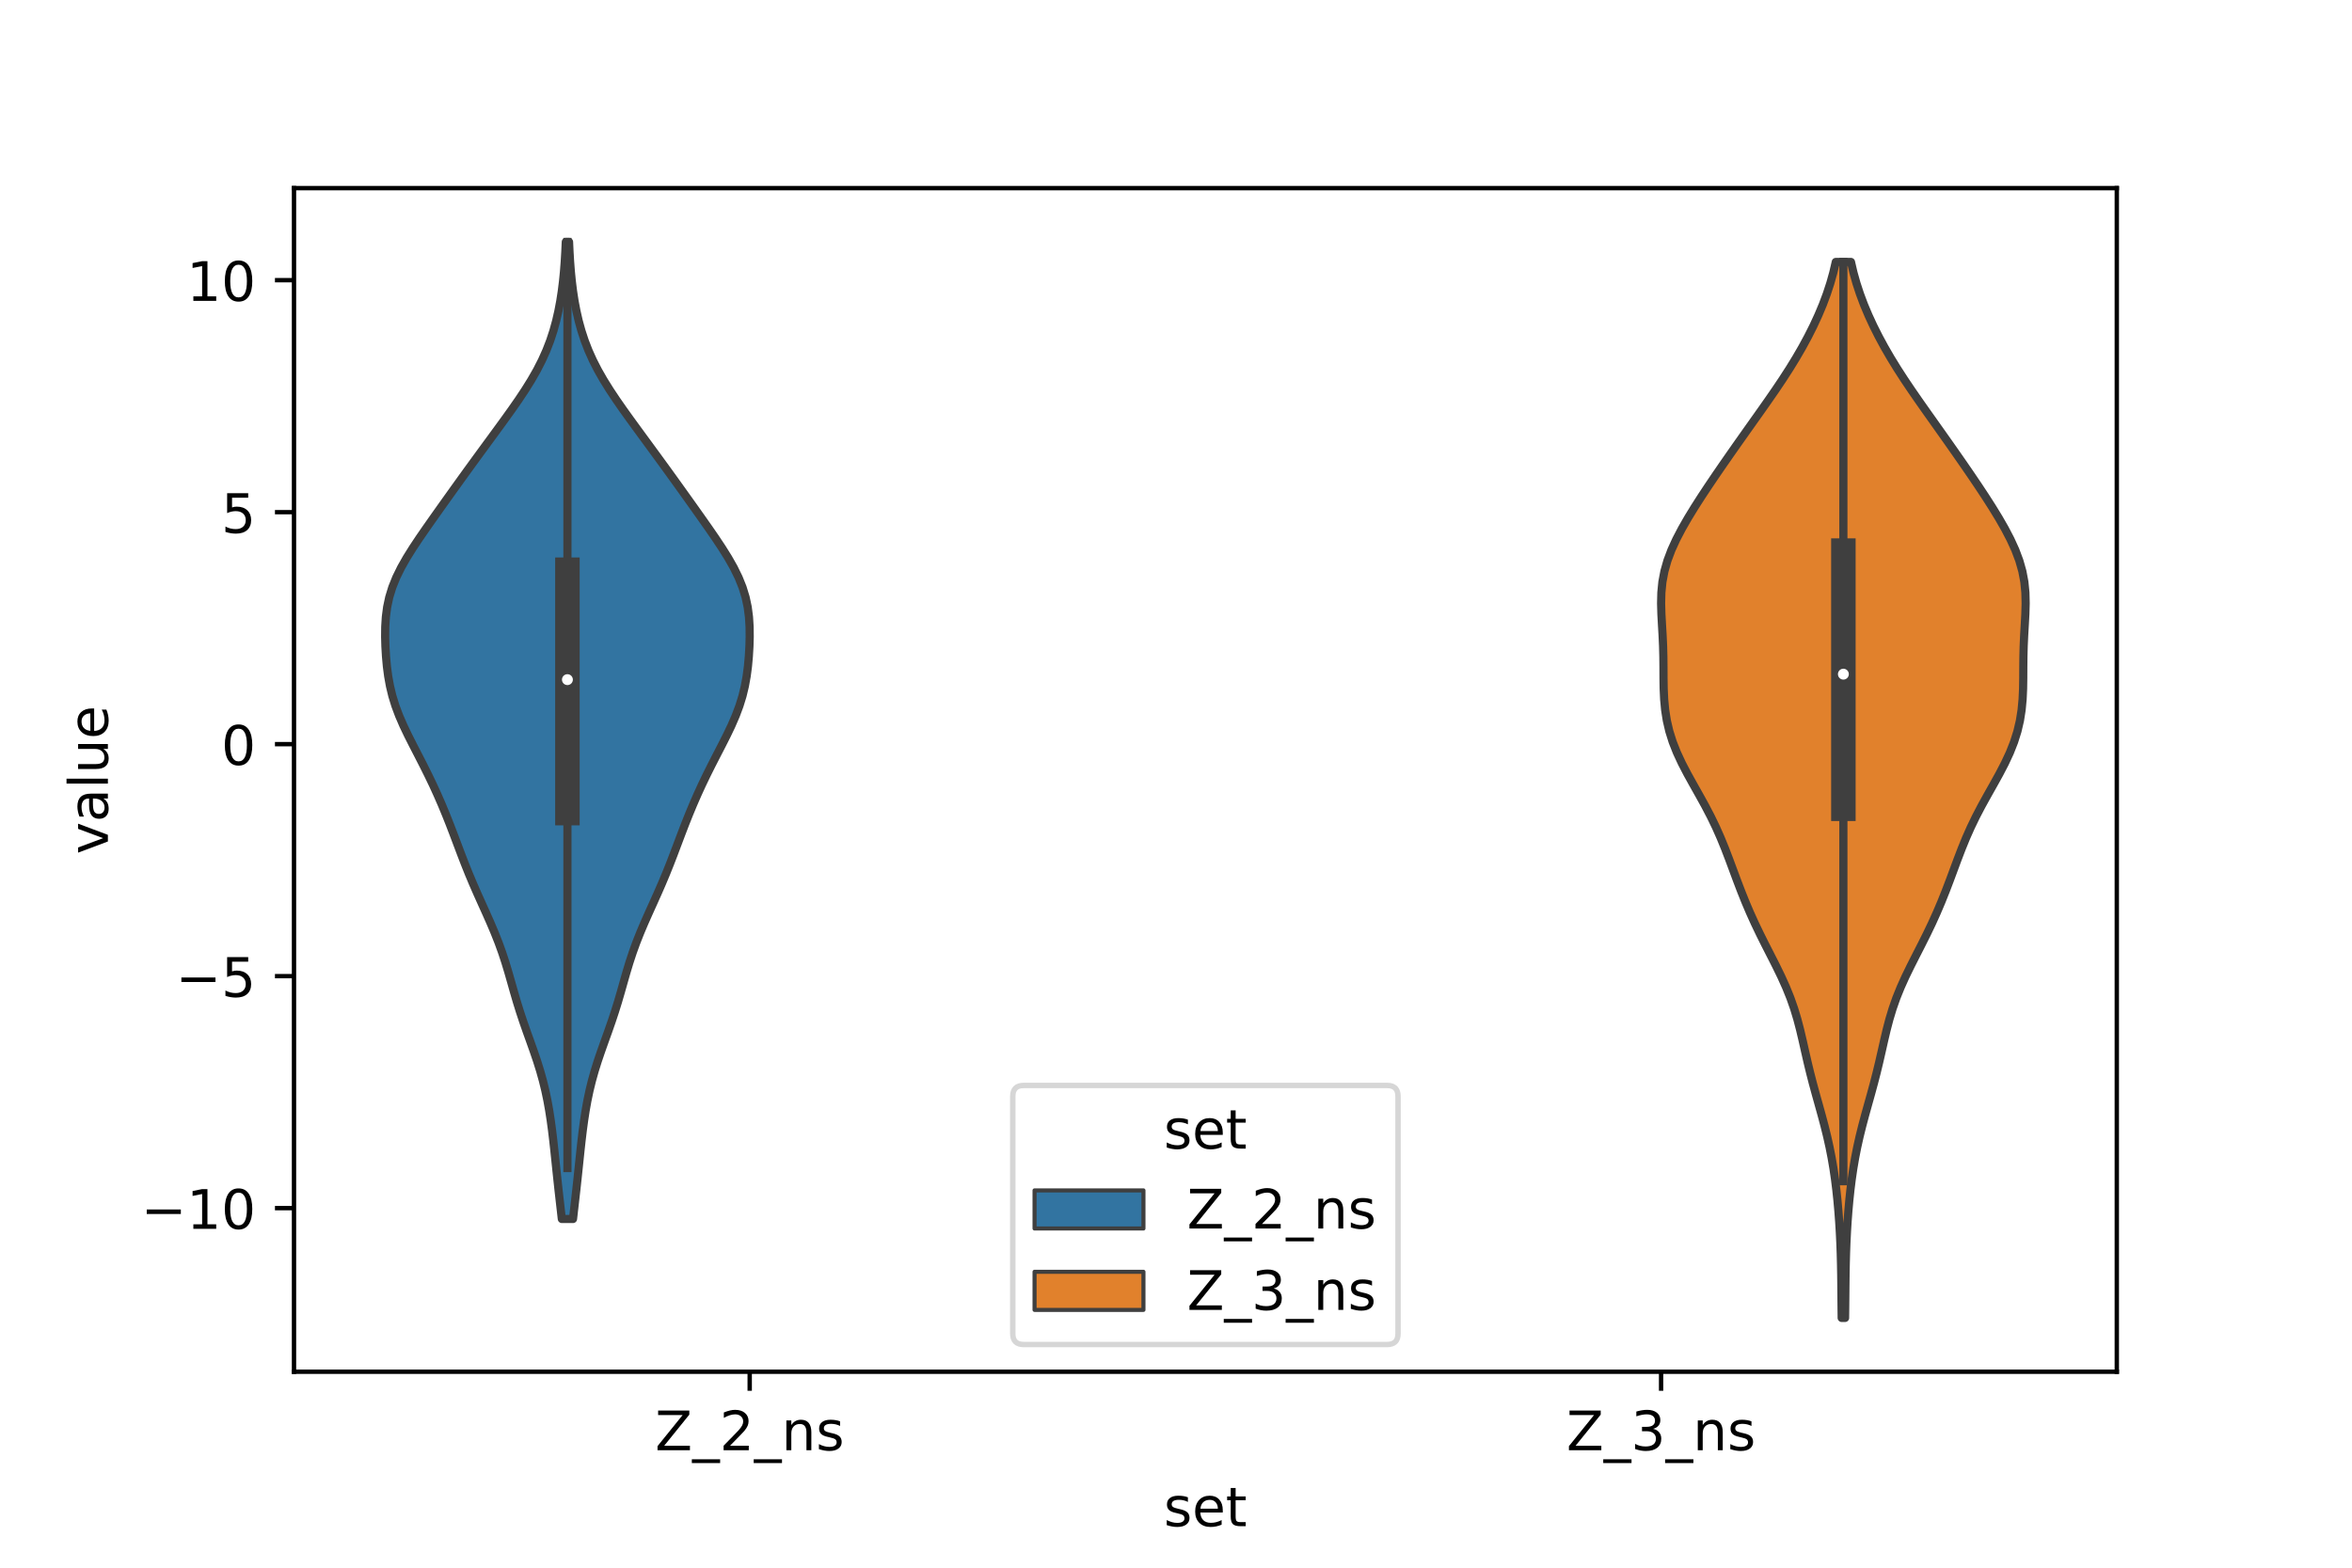 <?xml version="1.0" encoding="utf-8" standalone="no"?>
<!DOCTYPE svg PUBLIC "-//W3C//DTD SVG 1.1//EN"
  "http://www.w3.org/Graphics/SVG/1.1/DTD/svg11.dtd">
<!-- Created with matplotlib (https://matplotlib.org/) -->
<svg height="288pt" version="1.1" viewBox="0 0 432 288" width="432pt" xmlns="http://www.w3.org/2000/svg" xmlns:xlink="http://www.w3.org/1999/xlink">
 <defs>
  <style type="text/css">*{stroke-linecap:butt;stroke-linejoin:round;}</style>
 </defs>
 <g id="figure_1">
  <g id="patch_1">
   <path d="M 0 288 
L 432 288 
L 432 0 
L 0 0 
z
" style="fill:#ffffff;"/>
  </g>
  <g id="axes_1">
   <g id="patch_2">
    <path d="M 54 252 
L 388.8 252 
L 388.8 34.56 
L 54 34.56 
z
" style="fill:#ffffff;"/>
   </g>
   <g id="PolyCollection_1">
    <defs>
     <path d="M 105.248 -64.06 
L 103.192 -64.06 
L 102.987 -65.873 
L 102.78 -67.687 
L 102.576 -69.5 
L 102.379 -71.313 
L 102.188 -73.126 
L 102 -74.939 
L 101.81 -76.752 
L 101.611 -78.565 
L 101.395 -80.378 
L 101.151 -82.191 
L 100.872 -84.004 
L 100.547 -85.817 
L 100.166 -87.631 
L 99.723 -89.444 
L 99.216 -91.257 
L 98.649 -93.07 
L 98.033 -94.883 
L 97.388 -96.696 
L 96.737 -98.509 
L 96.103 -100.322 
L 95.501 -102.135 
L 94.937 -103.948 
L 94.407 -105.761 
L 93.893 -107.575 
L 93.374 -109.388 
L 92.825 -111.201 
L 92.229 -113.014 
L 91.573 -114.827 
L 90.856 -116.64 
L 90.088 -118.453 
L 89.284 -120.266 
L 88.465 -122.079 
L 87.651 -123.892 
L 86.859 -125.705 
L 86.098 -127.519 
L 85.372 -129.332 
L 84.672 -131.145 
L 83.988 -132.958 
L 83.304 -134.771 
L 82.608 -136.584 
L 81.887 -138.397 
L 81.133 -140.21 
L 80.342 -142.023 
L 79.512 -143.836 
L 78.641 -145.649 
L 77.736 -147.463 
L 76.806 -149.276 
L 75.871 -151.089 
L 74.954 -152.902 
L 74.088 -154.715 
L 73.302 -156.528 
L 72.623 -158.341 
L 72.063 -160.154 
L 71.626 -161.967 
L 71.298 -163.78 
L 71.061 -165.593 
L 70.897 -167.407 
L 70.79 -169.22 
L 70.74 -171.033 
L 70.759 -172.846 
L 70.872 -174.659 
L 71.108 -176.472 
L 71.495 -178.285 
L 72.052 -180.098 
L 72.781 -181.911 
L 73.672 -183.724 
L 74.7 -185.537 
L 75.834 -187.351 
L 77.04 -189.164 
L 78.29 -190.977 
L 79.565 -192.79 
L 80.85 -194.603 
L 82.142 -196.416 
L 83.439 -198.229 
L 84.742 -200.042 
L 86.052 -201.855 
L 87.371 -203.668 
L 88.696 -205.481 
L 90.026 -207.295 
L 91.354 -209.108 
L 92.675 -210.921 
L 93.975 -212.734 
L 95.238 -214.547 
L 96.444 -216.36 
L 97.574 -218.173 
L 98.61 -219.986 
L 99.538 -221.799 
L 100.352 -223.612 
L 101.054 -225.425 
L 101.65 -227.239 
L 102.15 -229.052 
L 102.565 -230.865 
L 102.908 -232.678 
L 103.187 -234.491 
L 103.412 -236.304 
L 103.59 -238.117 
L 103.729 -239.93 
L 103.836 -241.743 
L 103.919 -243.556 
L 104.521 -243.556 
L 104.521 -243.556 
L 104.604 -241.743 
L 104.711 -239.93 
L 104.85 -238.117 
L 105.028 -236.304 
L 105.253 -234.491 
L 105.532 -232.678 
L 105.875 -230.865 
L 106.29 -229.052 
L 106.79 -227.239 
L 107.386 -225.425 
L 108.088 -223.612 
L 108.902 -221.799 
L 109.83 -219.986 
L 110.866 -218.173 
L 111.996 -216.36 
L 113.202 -214.547 
L 114.465 -212.734 
L 115.765 -210.921 
L 117.086 -209.108 
L 118.414 -207.295 
L 119.744 -205.481 
L 121.069 -203.668 
L 122.388 -201.855 
L 123.698 -200.042 
L 125.001 -198.229 
L 126.298 -196.416 
L 127.59 -194.603 
L 128.875 -192.79 
L 130.15 -190.977 
L 131.4 -189.164 
L 132.606 -187.351 
L 133.74 -185.537 
L 134.768 -183.724 
L 135.659 -181.911 
L 136.388 -180.098 
L 136.945 -178.285 
L 137.332 -176.472 
L 137.568 -174.659 
L 137.681 -172.846 
L 137.7 -171.033 
L 137.65 -169.22 
L 137.543 -167.407 
L 137.379 -165.593 
L 137.142 -163.78 
L 136.814 -161.967 
L 136.377 -160.154 
L 135.817 -158.341 
L 135.138 -156.528 
L 134.352 -154.715 
L 133.486 -152.902 
L 132.569 -151.089 
L 131.634 -149.276 
L 130.704 -147.463 
L 129.799 -145.649 
L 128.928 -143.836 
L 128.098 -142.023 
L 127.307 -140.21 
L 126.553 -138.397 
L 125.832 -136.584 
L 125.136 -134.771 
L 124.452 -132.958 
L 123.768 -131.145 
L 123.068 -129.332 
L 122.342 -127.519 
L 121.581 -125.705 
L 120.789 -123.892 
L 119.975 -122.079 
L 119.156 -120.266 
L 118.352 -118.453 
L 117.584 -116.64 
L 116.867 -114.827 
L 116.211 -113.014 
L 115.615 -111.201 
L 115.066 -109.388 
L 114.547 -107.575 
L 114.033 -105.761 
L 113.503 -103.948 
L 112.939 -102.135 
L 112.337 -100.322 
L 111.703 -98.509 
L 111.052 -96.696 
L 110.407 -94.883 
L 109.791 -93.07 
L 109.224 -91.257 
L 108.717 -89.444 
L 108.274 -87.631 
L 107.893 -85.817 
L 107.568 -84.004 
L 107.289 -82.191 
L 107.045 -80.378 
L 106.829 -78.565 
L 106.63 -76.752 
L 106.44 -74.939 
L 106.252 -73.126 
L 106.061 -71.313 
L 105.864 -69.5 
L 105.66 -67.687 
L 105.453 -65.873 
L 105.248 -64.06 
z
" id="madfb893ad7" style="stroke:#3f3f3f;stroke-width:1.5;"/>
    </defs>
    <g clip-path="url(#p9c943b5ed3)">
     <use style="fill:#3274a1;stroke:#3f3f3f;stroke-width:1.5;" x="0" xlink:href="#madfb893ad7" y="288"/>
    </g>
   </g>
   <g id="PolyCollection_2">
    <defs>
     <path d="M 338.892 -45.884 
L 338.268 -45.884 
L 338.244 -47.843 
L 338.225 -49.803 
L 338.207 -51.762 
L 338.184 -53.722 
L 338.149 -55.681 
L 338.098 -57.641 
L 338.027 -59.6 
L 337.933 -61.56 
L 337.814 -63.519 
L 337.668 -65.479 
L 337.494 -67.439 
L 337.288 -69.398 
L 337.046 -71.358 
L 336.76 -73.317 
L 336.427 -75.277 
L 336.042 -77.236 
L 335.604 -79.196 
L 335.119 -81.155 
L 334.596 -83.115 
L 334.052 -85.074 
L 333.504 -87.034 
L 332.971 -88.993 
L 332.466 -90.953 
L 331.992 -92.913 
L 331.543 -94.872 
L 331.101 -96.832 
L 330.639 -98.791 
L 330.126 -100.751 
L 329.534 -102.71 
L 328.846 -104.67 
L 328.055 -106.629 
L 327.171 -108.589 
L 326.218 -110.548 
L 325.225 -112.508 
L 324.225 -114.467 
L 323.246 -116.427 
L 322.308 -118.387 
L 321.421 -120.346 
L 320.587 -122.306 
L 319.802 -124.265 
L 319.053 -126.225 
L 318.325 -128.184 
L 317.597 -130.144 
L 316.845 -132.103 
L 316.045 -134.063 
L 315.177 -136.022 
L 314.229 -137.982 
L 313.206 -139.942 
L 312.125 -141.901 
L 311.021 -143.861 
L 309.936 -145.82 
L 308.916 -147.78 
L 308.003 -149.739 
L 307.229 -151.699 
L 306.611 -153.658 
L 306.153 -155.618 
L 305.844 -157.577 
L 305.661 -159.537 
L 305.572 -161.496 
L 305.542 -163.456 
L 305.534 -165.416 
L 305.514 -167.375 
L 305.463 -169.335 
L 305.374 -171.294 
L 305.26 -173.254 
L 305.154 -175.213 
L 305.1 -177.173 
L 305.147 -179.132 
L 305.339 -181.092 
L 305.708 -183.051 
L 306.264 -185.011 
L 307.001 -186.97 
L 307.896 -188.93 
L 308.921 -190.89 
L 310.045 -192.849 
L 311.244 -194.809 
L 312.498 -196.768 
L 313.793 -198.728 
L 315.118 -200.687 
L 316.464 -202.647 
L 317.827 -204.606 
L 319.202 -206.566 
L 320.587 -208.525 
L 321.977 -210.485 
L 323.367 -212.444 
L 324.746 -214.404 
L 326.101 -216.364 
L 327.418 -218.323 
L 328.684 -220.283 
L 329.887 -222.242 
L 331.022 -224.202 
L 332.083 -226.161 
L 333.069 -228.121 
L 333.975 -230.08 
L 334.799 -232.04 
L 335.534 -233.999 
L 336.178 -235.959 
L 336.728 -237.918 
L 337.185 -239.878 
L 339.975 -239.878 
L 339.975 -239.878 
L 340.432 -237.918 
L 340.982 -235.959 
L 341.626 -233.999 
L 342.361 -232.04 
L 343.185 -230.08 
L 344.091 -228.121 
L 345.077 -226.161 
L 346.138 -224.202 
L 347.273 -222.242 
L 348.476 -220.283 
L 349.742 -218.323 
L 351.059 -216.364 
L 352.414 -214.404 
L 353.793 -212.444 
L 355.183 -210.485 
L 356.573 -208.525 
L 357.958 -206.566 
L 359.333 -204.606 
L 360.696 -202.647 
L 362.042 -200.687 
L 363.367 -198.728 
L 364.662 -196.768 
L 365.916 -194.809 
L 367.115 -192.849 
L 368.239 -190.89 
L 369.264 -188.93 
L 370.159 -186.97 
L 370.896 -185.011 
L 371.452 -183.051 
L 371.821 -181.092 
L 372.013 -179.132 
L 372.06 -177.173 
L 372.006 -175.213 
L 371.9 -173.254 
L 371.786 -171.294 
L 371.697 -169.335 
L 371.646 -167.375 
L 371.626 -165.416 
L 371.618 -163.456 
L 371.588 -161.496 
L 371.499 -159.537 
L 371.316 -157.577 
L 371.007 -155.618 
L 370.549 -153.658 
L 369.931 -151.699 
L 369.157 -149.739 
L 368.244 -147.78 
L 367.224 -145.82 
L 366.139 -143.861 
L 365.035 -141.901 
L 363.954 -139.942 
L 362.931 -137.982 
L 361.983 -136.022 
L 361.115 -134.063 
L 360.315 -132.103 
L 359.563 -130.144 
L 358.835 -128.184 
L 358.107 -126.225 
L 357.358 -124.265 
L 356.573 -122.306 
L 355.739 -120.346 
L 354.852 -118.387 
L 353.914 -116.427 
L 352.935 -114.467 
L 351.935 -112.508 
L 350.942 -110.548 
L 349.989 -108.589 
L 349.105 -106.629 
L 348.314 -104.67 
L 347.626 -102.71 
L 347.034 -100.751 
L 346.521 -98.791 
L 346.059 -96.832 
L 345.617 -94.872 
L 345.168 -92.913 
L 344.694 -90.953 
L 344.189 -88.993 
L 343.656 -87.034 
L 343.108 -85.074 
L 342.564 -83.115 
L 342.041 -81.155 
L 341.556 -79.196 
L 341.118 -77.236 
L 340.733 -75.277 
L 340.4 -73.317 
L 340.114 -71.358 
L 339.872 -69.398 
L 339.666 -67.439 
L 339.492 -65.479 
L 339.346 -63.519 
L 339.227 -61.56 
L 339.133 -59.6 
L 339.062 -57.641 
L 339.011 -55.681 
L 338.976 -53.722 
L 338.953 -51.762 
L 338.935 -49.803 
L 338.916 -47.843 
L 338.892 -45.884 
z
" id="m09ccd37e3f" style="stroke:#3f3f3f;stroke-width:1.5;"/>
    </defs>
    <g clip-path="url(#p9c943b5ed3)">
     <use style="fill:#e1812c;stroke:#3f3f3f;stroke-width:1.5;" x="0" xlink:href="#m09ccd37e3f" y="288"/>
    </g>
   </g>
   <g id="patch_3">
    <path clip-path="url(#p9c943b5ed3)" d="M 137.7 136.709 
L 137.7 136.709 
L 137.7 136.709 
L 137.7 136.709 
z
" style="fill:#3274a1;stroke:#3f3f3f;stroke-linejoin:miter;stroke-width:0.75;"/>
   </g>
   <g id="patch_4">
    <path clip-path="url(#p9c943b5ed3)" d="M 137.7 136.709 
L 137.7 136.709 
L 137.7 136.709 
L 137.7 136.709 
z
" style="fill:#e1812c;stroke:#3f3f3f;stroke-linejoin:miter;stroke-width:0.75;"/>
   </g>
   <g id="matplotlib.axis_1">
    <g id="xtick_1">
     <g id="line2d_1">
      <defs>
       <path d="M 0 0 
L 0 3.5 
" id="m961c06c051" style="stroke:#000000;stroke-width:0.8;"/>
      </defs>
      <g>
       <use style="stroke:#000000;stroke-width:0.8;" x="137.7" xlink:href="#m961c06c051" y="252"/>
      </g>
     </g>
     <g id="text_1">
      <!-- Z_2_ns -->
      <g transform="translate(120.32 266.422)scale(0.1 -0.1)">
       <defs>
        <path d="M 5.609 72.906 
L 62.891 72.906 
L 62.891 65.375 
L 16.797 8.297 
L 64.016 8.297 
L 64.016 0 
L 4.5 0 
L 4.5 7.516 
L 50.594 64.594 
L 5.609 64.594 
z
" id="DejaVuSans-90"/>
        <path d="M 50.984 -16.609 
L 50.984 -23.578 
L -0.984 -23.578 
L -0.984 -16.609 
z
" id="DejaVuSans-95"/>
        <path d="M 19.188 8.297 
L 53.609 8.297 
L 53.609 0 
L 7.328 0 
L 7.328 8.297 
Q 12.938 14.109 22.625 23.891 
Q 32.328 33.688 34.812 36.531 
Q 39.547 41.844 41.422 45.531 
Q 43.312 49.219 43.312 52.781 
Q 43.312 58.594 39.234 62.25 
Q 35.156 65.922 28.609 65.922 
Q 23.969 65.922 18.812 64.312 
Q 13.672 62.703 7.812 59.422 
L 7.812 69.391 
Q 13.766 71.781 18.938 73 
Q 24.125 74.219 28.422 74.219 
Q 39.75 74.219 46.484 68.547 
Q 53.219 62.891 53.219 53.422 
Q 53.219 48.922 51.531 44.891 
Q 49.859 40.875 45.406 35.406 
Q 44.188 33.984 37.641 27.219 
Q 31.109 20.453 19.188 8.297 
z
" id="DejaVuSans-50"/>
        <path d="M 54.891 33.016 
L 54.891 0 
L 45.906 0 
L 45.906 32.719 
Q 45.906 40.484 42.875 44.328 
Q 39.844 48.188 33.797 48.188 
Q 26.516 48.188 22.312 43.547 
Q 18.109 38.922 18.109 30.906 
L 18.109 0 
L 9.078 0 
L 9.078 54.688 
L 18.109 54.688 
L 18.109 46.188 
Q 21.344 51.125 25.703 53.562 
Q 30.078 56 35.797 56 
Q 45.219 56 50.047 50.172 
Q 54.891 44.344 54.891 33.016 
z
" id="DejaVuSans-110"/>
        <path d="M 44.281 53.078 
L 44.281 44.578 
Q 40.484 46.531 36.375 47.5 
Q 32.281 48.484 27.875 48.484 
Q 21.188 48.484 17.844 46.438 
Q 14.5 44.391 14.5 40.281 
Q 14.5 37.156 16.891 35.375 
Q 19.281 33.594 26.516 31.984 
L 29.594 31.297 
Q 39.156 29.25 43.188 25.516 
Q 47.219 21.781 47.219 15.094 
Q 47.219 7.469 41.188 3.016 
Q 35.156 -1.422 24.609 -1.422 
Q 20.219 -1.422 15.453 -0.562 
Q 10.688 0.297 5.422 2 
L 5.422 11.281 
Q 10.406 8.688 15.234 7.391 
Q 20.062 6.109 24.812 6.109 
Q 31.156 6.109 34.562 8.281 
Q 37.984 10.453 37.984 14.406 
Q 37.984 18.062 35.516 20.016 
Q 33.062 21.969 24.703 23.781 
L 21.578 24.516 
Q 13.234 26.266 9.516 29.906 
Q 5.812 33.547 5.812 39.891 
Q 5.812 47.609 11.281 51.797 
Q 16.75 56 26.812 56 
Q 31.781 56 36.172 55.266 
Q 40.578 54.547 44.281 53.078 
z
" id="DejaVuSans-115"/>
       </defs>
       <use xlink:href="#DejaVuSans-90"/>
       <use x="68.506" xlink:href="#DejaVuSans-95"/>
       <use x="118.506" xlink:href="#DejaVuSans-50"/>
       <use x="182.129" xlink:href="#DejaVuSans-95"/>
       <use x="232.129" xlink:href="#DejaVuSans-110"/>
       <use x="295.508" xlink:href="#DejaVuSans-115"/>
      </g>
     </g>
    </g>
    <g id="xtick_2">
     <g id="line2d_2">
      <g>
       <use style="stroke:#000000;stroke-width:0.8;" x="305.1" xlink:href="#m961c06c051" y="252"/>
      </g>
     </g>
     <g id="text_2">
      <!-- Z_3_ns -->
      <g transform="translate(287.72 266.422)scale(0.1 -0.1)">
       <defs>
        <path d="M 40.578 39.312 
Q 47.656 37.797 51.625 33 
Q 55.609 28.219 55.609 21.188 
Q 55.609 10.406 48.188 4.484 
Q 40.766 -1.422 27.094 -1.422 
Q 22.516 -1.422 17.656 -0.516 
Q 12.797 0.391 7.625 2.203 
L 7.625 11.719 
Q 11.719 9.328 16.594 8.109 
Q 21.484 6.891 26.812 6.891 
Q 36.078 6.891 40.938 10.547 
Q 45.797 14.203 45.797 21.188 
Q 45.797 27.641 41.281 31.266 
Q 36.766 34.906 28.719 34.906 
L 20.219 34.906 
L 20.219 43.016 
L 29.109 43.016 
Q 36.375 43.016 40.234 45.922 
Q 44.094 48.828 44.094 54.297 
Q 44.094 59.906 40.109 62.906 
Q 36.141 65.922 28.719 65.922 
Q 24.656 65.922 20.016 65.031 
Q 15.375 64.156 9.812 62.312 
L 9.812 71.094 
Q 15.438 72.656 20.344 73.438 
Q 25.25 74.219 29.594 74.219 
Q 40.828 74.219 47.359 69.109 
Q 53.906 64.016 53.906 55.328 
Q 53.906 49.266 50.438 45.094 
Q 46.969 40.922 40.578 39.312 
z
" id="DejaVuSans-51"/>
       </defs>
       <use xlink:href="#DejaVuSans-90"/>
       <use x="68.506" xlink:href="#DejaVuSans-95"/>
       <use x="118.506" xlink:href="#DejaVuSans-51"/>
       <use x="182.129" xlink:href="#DejaVuSans-95"/>
       <use x="232.129" xlink:href="#DejaVuSans-110"/>
       <use x="295.508" xlink:href="#DejaVuSans-115"/>
      </g>
     </g>
    </g>
    <g id="text_3">
     <!-- set -->
     <g transform="translate(213.759 280.378)scale(0.1 -0.1)">
      <defs>
       <path d="M 56.203 29.594 
L 56.203 25.203 
L 14.891 25.203 
Q 15.484 15.922 20.484 11.062 
Q 25.484 6.203 34.422 6.203 
Q 39.594 6.203 44.453 7.469 
Q 49.312 8.734 54.109 11.281 
L 54.109 2.781 
Q 49.266 0.734 44.188 -0.344 
Q 39.109 -1.422 33.891 -1.422 
Q 20.797 -1.422 13.156 6.188 
Q 5.516 13.812 5.516 26.812 
Q 5.516 40.234 12.766 48.109 
Q 20.016 56 32.328 56 
Q 43.359 56 49.781 48.891 
Q 56.203 41.797 56.203 29.594 
z
M 47.219 32.234 
Q 47.125 39.594 43.094 43.984 
Q 39.062 48.391 32.422 48.391 
Q 24.906 48.391 20.391 44.141 
Q 15.875 39.891 15.188 32.172 
z
" id="DejaVuSans-101"/>
       <path d="M 18.312 70.219 
L 18.312 54.688 
L 36.812 54.688 
L 36.812 47.703 
L 18.312 47.703 
L 18.312 18.016 
Q 18.312 11.328 20.141 9.422 
Q 21.969 7.516 27.594 7.516 
L 36.812 7.516 
L 36.812 0 
L 27.594 0 
Q 17.188 0 13.234 3.875 
Q 9.281 7.766 9.281 18.016 
L 9.281 47.703 
L 2.688 47.703 
L 2.688 54.688 
L 9.281 54.688 
L 9.281 70.219 
z
" id="DejaVuSans-116"/>
      </defs>
      <use xlink:href="#DejaVuSans-115"/>
      <use x="52.1" xlink:href="#DejaVuSans-101"/>
      <use x="113.623" xlink:href="#DejaVuSans-116"/>
     </g>
    </g>
   </g>
   <g id="matplotlib.axis_2">
    <g id="ytick_1">
     <g id="line2d_3">
      <defs>
       <path d="M 0 0 
L -3.5 0 
" id="m7cbe028641" style="stroke:#000000;stroke-width:0.8;"/>
      </defs>
      <g>
       <use style="stroke:#000000;stroke-width:0.8;" x="54" xlink:href="#m7cbe028641" y="221.944"/>
      </g>
     </g>
     <g id="text_4">
      <!-- −10 -->
      <g transform="translate(25.895 225.743)scale(0.1 -0.1)">
       <defs>
        <path d="M 10.594 35.5 
L 73.188 35.5 
L 73.188 27.203 
L 10.594 27.203 
z
" id="DejaVuSans-8722"/>
        <path d="M 12.406 8.297 
L 28.516 8.297 
L 28.516 63.922 
L 10.984 60.406 
L 10.984 69.391 
L 28.422 72.906 
L 38.281 72.906 
L 38.281 8.297 
L 54.391 8.297 
L 54.391 0 
L 12.406 0 
z
" id="DejaVuSans-49"/>
        <path d="M 31.781 66.406 
Q 24.172 66.406 20.328 58.906 
Q 16.5 51.422 16.5 36.375 
Q 16.5 21.391 20.328 13.891 
Q 24.172 6.391 31.781 6.391 
Q 39.453 6.391 43.281 13.891 
Q 47.125 21.391 47.125 36.375 
Q 47.125 51.422 43.281 58.906 
Q 39.453 66.406 31.781 66.406 
z
M 31.781 74.219 
Q 44.047 74.219 50.516 64.516 
Q 56.984 54.828 56.984 36.375 
Q 56.984 17.969 50.516 8.266 
Q 44.047 -1.422 31.781 -1.422 
Q 19.531 -1.422 13.062 8.266 
Q 6.594 17.969 6.594 36.375 
Q 6.594 54.828 13.062 64.516 
Q 19.531 74.219 31.781 74.219 
z
" id="DejaVuSans-48"/>
       </defs>
       <use xlink:href="#DejaVuSans-8722"/>
       <use x="83.789" xlink:href="#DejaVuSans-49"/>
       <use x="147.412" xlink:href="#DejaVuSans-48"/>
      </g>
     </g>
    </g>
    <g id="ytick_2">
     <g id="line2d_4">
      <g>
       <use style="stroke:#000000;stroke-width:0.8;" x="54" xlink:href="#m7cbe028641" y="179.326"/>
      </g>
     </g>
     <g id="text_5">
      <!-- −5 -->
      <g transform="translate(32.258 183.126)scale(0.1 -0.1)">
       <defs>
        <path d="M 10.797 72.906 
L 49.516 72.906 
L 49.516 64.594 
L 19.828 64.594 
L 19.828 46.734 
Q 21.969 47.469 24.109 47.828 
Q 26.266 48.188 28.422 48.188 
Q 40.625 48.188 47.75 41.5 
Q 54.891 34.812 54.891 23.391 
Q 54.891 11.625 47.562 5.094 
Q 40.234 -1.422 26.906 -1.422 
Q 22.312 -1.422 17.547 -0.641 
Q 12.797 0.141 7.719 1.703 
L 7.719 11.625 
Q 12.109 9.234 16.797 8.062 
Q 21.484 6.891 26.703 6.891 
Q 35.156 6.891 40.078 11.328 
Q 45.016 15.766 45.016 23.391 
Q 45.016 31 40.078 35.438 
Q 35.156 39.891 26.703 39.891 
Q 22.75 39.891 18.812 39.016 
Q 14.891 38.141 10.797 36.281 
z
" id="DejaVuSans-53"/>
       </defs>
       <use xlink:href="#DejaVuSans-8722"/>
       <use x="83.789" xlink:href="#DejaVuSans-53"/>
      </g>
     </g>
    </g>
    <g id="ytick_3">
     <g id="line2d_5">
      <g>
       <use style="stroke:#000000;stroke-width:0.8;" x="54" xlink:href="#m7cbe028641" y="136.709"/>
      </g>
     </g>
     <g id="text_6">
      <!-- 0 -->
      <g transform="translate(40.638 140.508)scale(0.1 -0.1)">
       <use xlink:href="#DejaVuSans-48"/>
      </g>
     </g>
    </g>
    <g id="ytick_4">
     <g id="line2d_6">
      <g>
       <use style="stroke:#000000;stroke-width:0.8;" x="54" xlink:href="#m7cbe028641" y="94.092"/>
      </g>
     </g>
     <g id="text_7">
      <!-- 5 -->
      <g transform="translate(40.638 97.891)scale(0.1 -0.1)">
       <use xlink:href="#DejaVuSans-53"/>
      </g>
     </g>
    </g>
    <g id="ytick_5">
     <g id="line2d_7">
      <g>
       <use style="stroke:#000000;stroke-width:0.8;" x="54" xlink:href="#m7cbe028641" y="51.474"/>
      </g>
     </g>
     <g id="text_8">
      <!-- 10 -->
      <g transform="translate(34.275 55.274)scale(0.1 -0.1)">
       <use xlink:href="#DejaVuSans-49"/>
       <use x="63.623" xlink:href="#DejaVuSans-48"/>
      </g>
     </g>
    </g>
    <g id="text_9">
     <!-- value -->
     <g transform="translate(19.816 156.938)rotate(-90)scale(0.1 -0.1)">
      <defs>
       <path d="M 2.984 54.688 
L 12.5 54.688 
L 29.594 8.797 
L 46.688 54.688 
L 56.203 54.688 
L 35.688 0 
L 23.484 0 
z
" id="DejaVuSans-118"/>
       <path d="M 34.281 27.484 
Q 23.391 27.484 19.188 25 
Q 14.984 22.516 14.984 16.5 
Q 14.984 11.719 18.141 8.906 
Q 21.297 6.109 26.703 6.109 
Q 34.188 6.109 38.703 11.406 
Q 43.219 16.703 43.219 25.484 
L 43.219 27.484 
z
M 52.203 31.203 
L 52.203 0 
L 43.219 0 
L 43.219 8.297 
Q 40.141 3.328 35.547 0.953 
Q 30.953 -1.422 24.312 -1.422 
Q 15.922 -1.422 10.953 3.297 
Q 6 8.016 6 15.922 
Q 6 25.141 12.172 29.828 
Q 18.359 34.516 30.609 34.516 
L 43.219 34.516 
L 43.219 35.406 
Q 43.219 41.609 39.141 45 
Q 35.062 48.391 27.688 48.391 
Q 23 48.391 18.547 47.266 
Q 14.109 46.141 10.016 43.891 
L 10.016 52.203 
Q 14.938 54.109 19.578 55.047 
Q 24.219 56 28.609 56 
Q 40.484 56 46.344 49.844 
Q 52.203 43.703 52.203 31.203 
z
" id="DejaVuSans-97"/>
       <path d="M 9.422 75.984 
L 18.406 75.984 
L 18.406 0 
L 9.422 0 
z
" id="DejaVuSans-108"/>
       <path d="M 8.5 21.578 
L 8.5 54.688 
L 17.484 54.688 
L 17.484 21.922 
Q 17.484 14.156 20.5 10.266 
Q 23.531 6.391 29.594 6.391 
Q 36.859 6.391 41.078 11.031 
Q 45.312 15.672 45.312 23.688 
L 45.312 54.688 
L 54.297 54.688 
L 54.297 0 
L 45.312 0 
L 45.312 8.406 
Q 42.047 3.422 37.719 1 
Q 33.406 -1.422 27.688 -1.422 
Q 18.266 -1.422 13.375 4.438 
Q 8.5 10.297 8.5 21.578 
z
M 31.109 56 
z
" id="DejaVuSans-117"/>
      </defs>
      <use xlink:href="#DejaVuSans-118"/>
      <use x="59.18" xlink:href="#DejaVuSans-97"/>
      <use x="120.459" xlink:href="#DejaVuSans-108"/>
      <use x="148.242" xlink:href="#DejaVuSans-117"/>
      <use x="211.621" xlink:href="#DejaVuSans-101"/>
     </g>
    </g>
   </g>
   <g id="line2d_8">
    <path clip-path="url(#p9c943b5ed3)" d="M 104.22 214.584 
L 104.22 44.444 
" style="fill:none;stroke:#3f3f3f;stroke-linecap:square;stroke-width:1.5;"/>
   </g>
   <g id="line2d_9">
    <path clip-path="url(#p9c943b5ed3)" d="M 104.22 149.376 
L 104.22 104.661 
" style="fill:none;stroke:#3f3f3f;stroke-linecap:square;stroke-width:4.5;"/>
   </g>
   <g id="line2d_10">
    <path clip-path="url(#p9c943b5ed3)" d="M 338.58 216.998 
L 338.58 48.122 
" style="fill:none;stroke:#3f3f3f;stroke-linecap:square;stroke-width:1.5;"/>
   </g>
   <g id="line2d_11">
    <path clip-path="url(#p9c943b5ed3)" d="M 338.58 148.579 
L 338.58 101.151 
" style="fill:none;stroke:#3f3f3f;stroke-linecap:square;stroke-width:4.5;"/>
   </g>
   <g id="patch_5">
    <path d="M 54 252 
L 54 34.56 
" style="fill:none;stroke:#000000;stroke-linecap:square;stroke-linejoin:miter;stroke-width:0.8;"/>
   </g>
   <g id="patch_6">
    <path d="M 388.8 252 
L 388.8 34.56 
" style="fill:none;stroke:#000000;stroke-linecap:square;stroke-linejoin:miter;stroke-width:0.8;"/>
   </g>
   <g id="patch_7">
    <path d="M 54 252 
L 388.8 252 
" style="fill:none;stroke:#000000;stroke-linecap:square;stroke-linejoin:miter;stroke-width:0.8;"/>
   </g>
   <g id="patch_8">
    <path d="M 54 34.56 
L 388.8 34.56 
" style="fill:none;stroke:#000000;stroke-linecap:square;stroke-linejoin:miter;stroke-width:0.8;"/>
   </g>
   <g id="PathCollection_1">
    <defs>
     <path d="M 0 1.5 
C 0.398 1.5 0.779 1.342 1.061 1.061 
C 1.342 0.779 1.5 0.398 1.5 0 
C 1.5 -0.398 1.342 -0.779 1.061 -1.061 
C 0.779 -1.342 0.398 -1.5 0 -1.5 
C -0.398 -1.5 -0.779 -1.342 -1.061 -1.061 
C -1.342 -0.779 -1.5 -0.398 -1.5 0 
C -1.5 0.398 -1.342 0.779 -1.061 1.061 
C -0.779 1.342 -0.398 1.5 0 1.5 
z
" id="m206cd65067" style="stroke:#3f3f3f;"/>
    </defs>
    <g clip-path="url(#p9c943b5ed3)">
     <use style="fill:#ffffff;stroke:#3f3f3f;" x="104.22" xlink:href="#m206cd65067" y="124.856"/>
    </g>
   </g>
   <g id="PathCollection_2">
    <g clip-path="url(#p9c943b5ed3)">
     <use style="fill:#ffffff;stroke:#3f3f3f;" x="338.58" xlink:href="#m206cd65067" y="123.849"/>
    </g>
   </g>
   <g id="legend_1">
    <g id="patch_9">
     <path d="M 188.02 247 
L 254.78 247 
Q 256.78 247 256.78 245 
L 256.78 201.409 
Q 256.78 199.409 254.78 199.409 
L 188.02 199.409 
Q 186.02 199.409 186.02 201.409 
L 186.02 245 
Q 186.02 247 188.02 247 
z
" style="fill:#ffffff;opacity:0.8;stroke:#cccccc;stroke-linejoin:miter;"/>
    </g>
    <g id="text_10">
     <!-- set -->
     <g transform="translate(213.759 211.008)scale(0.1 -0.1)">
      <use xlink:href="#DejaVuSans-115"/>
      <use x="52.1" xlink:href="#DejaVuSans-101"/>
      <use x="113.623" xlink:href="#DejaVuSans-116"/>
     </g>
    </g>
    <g id="patch_10">
     <path d="M 190.02 225.686 
L 210.02 225.686 
L 210.02 218.686 
L 190.02 218.686 
z
" style="fill:#3274a1;stroke:#3f3f3f;stroke-linejoin:miter;stroke-width:0.75;"/>
    </g>
    <g id="text_11">
     <!-- Z_2_ns -->
     <g transform="translate(218.02 225.686)scale(0.1 -0.1)">
      <use xlink:href="#DejaVuSans-90"/>
      <use x="68.506" xlink:href="#DejaVuSans-95"/>
      <use x="118.506" xlink:href="#DejaVuSans-50"/>
      <use x="182.129" xlink:href="#DejaVuSans-95"/>
      <use x="232.129" xlink:href="#DejaVuSans-110"/>
      <use x="295.508" xlink:href="#DejaVuSans-115"/>
     </g>
    </g>
    <g id="patch_11">
     <path d="M 190.02 240.642 
L 210.02 240.642 
L 210.02 233.642 
L 190.02 233.642 
z
" style="fill:#e1812c;stroke:#3f3f3f;stroke-linejoin:miter;stroke-width:0.75;"/>
    </g>
    <g id="text_12">
     <!-- Z_3_ns -->
     <g transform="translate(218.02 240.642)scale(0.1 -0.1)">
      <use xlink:href="#DejaVuSans-90"/>
      <use x="68.506" xlink:href="#DejaVuSans-95"/>
      <use x="118.506" xlink:href="#DejaVuSans-51"/>
      <use x="182.129" xlink:href="#DejaVuSans-95"/>
      <use x="232.129" xlink:href="#DejaVuSans-110"/>
      <use x="295.508" xlink:href="#DejaVuSans-115"/>
     </g>
    </g>
   </g>
  </g>
 </g>
 <defs>
  <clipPath id="p9c943b5ed3">
   <rect height="217.44" width="334.8" x="54" y="34.56"/>
  </clipPath>
 </defs>
</svg>
